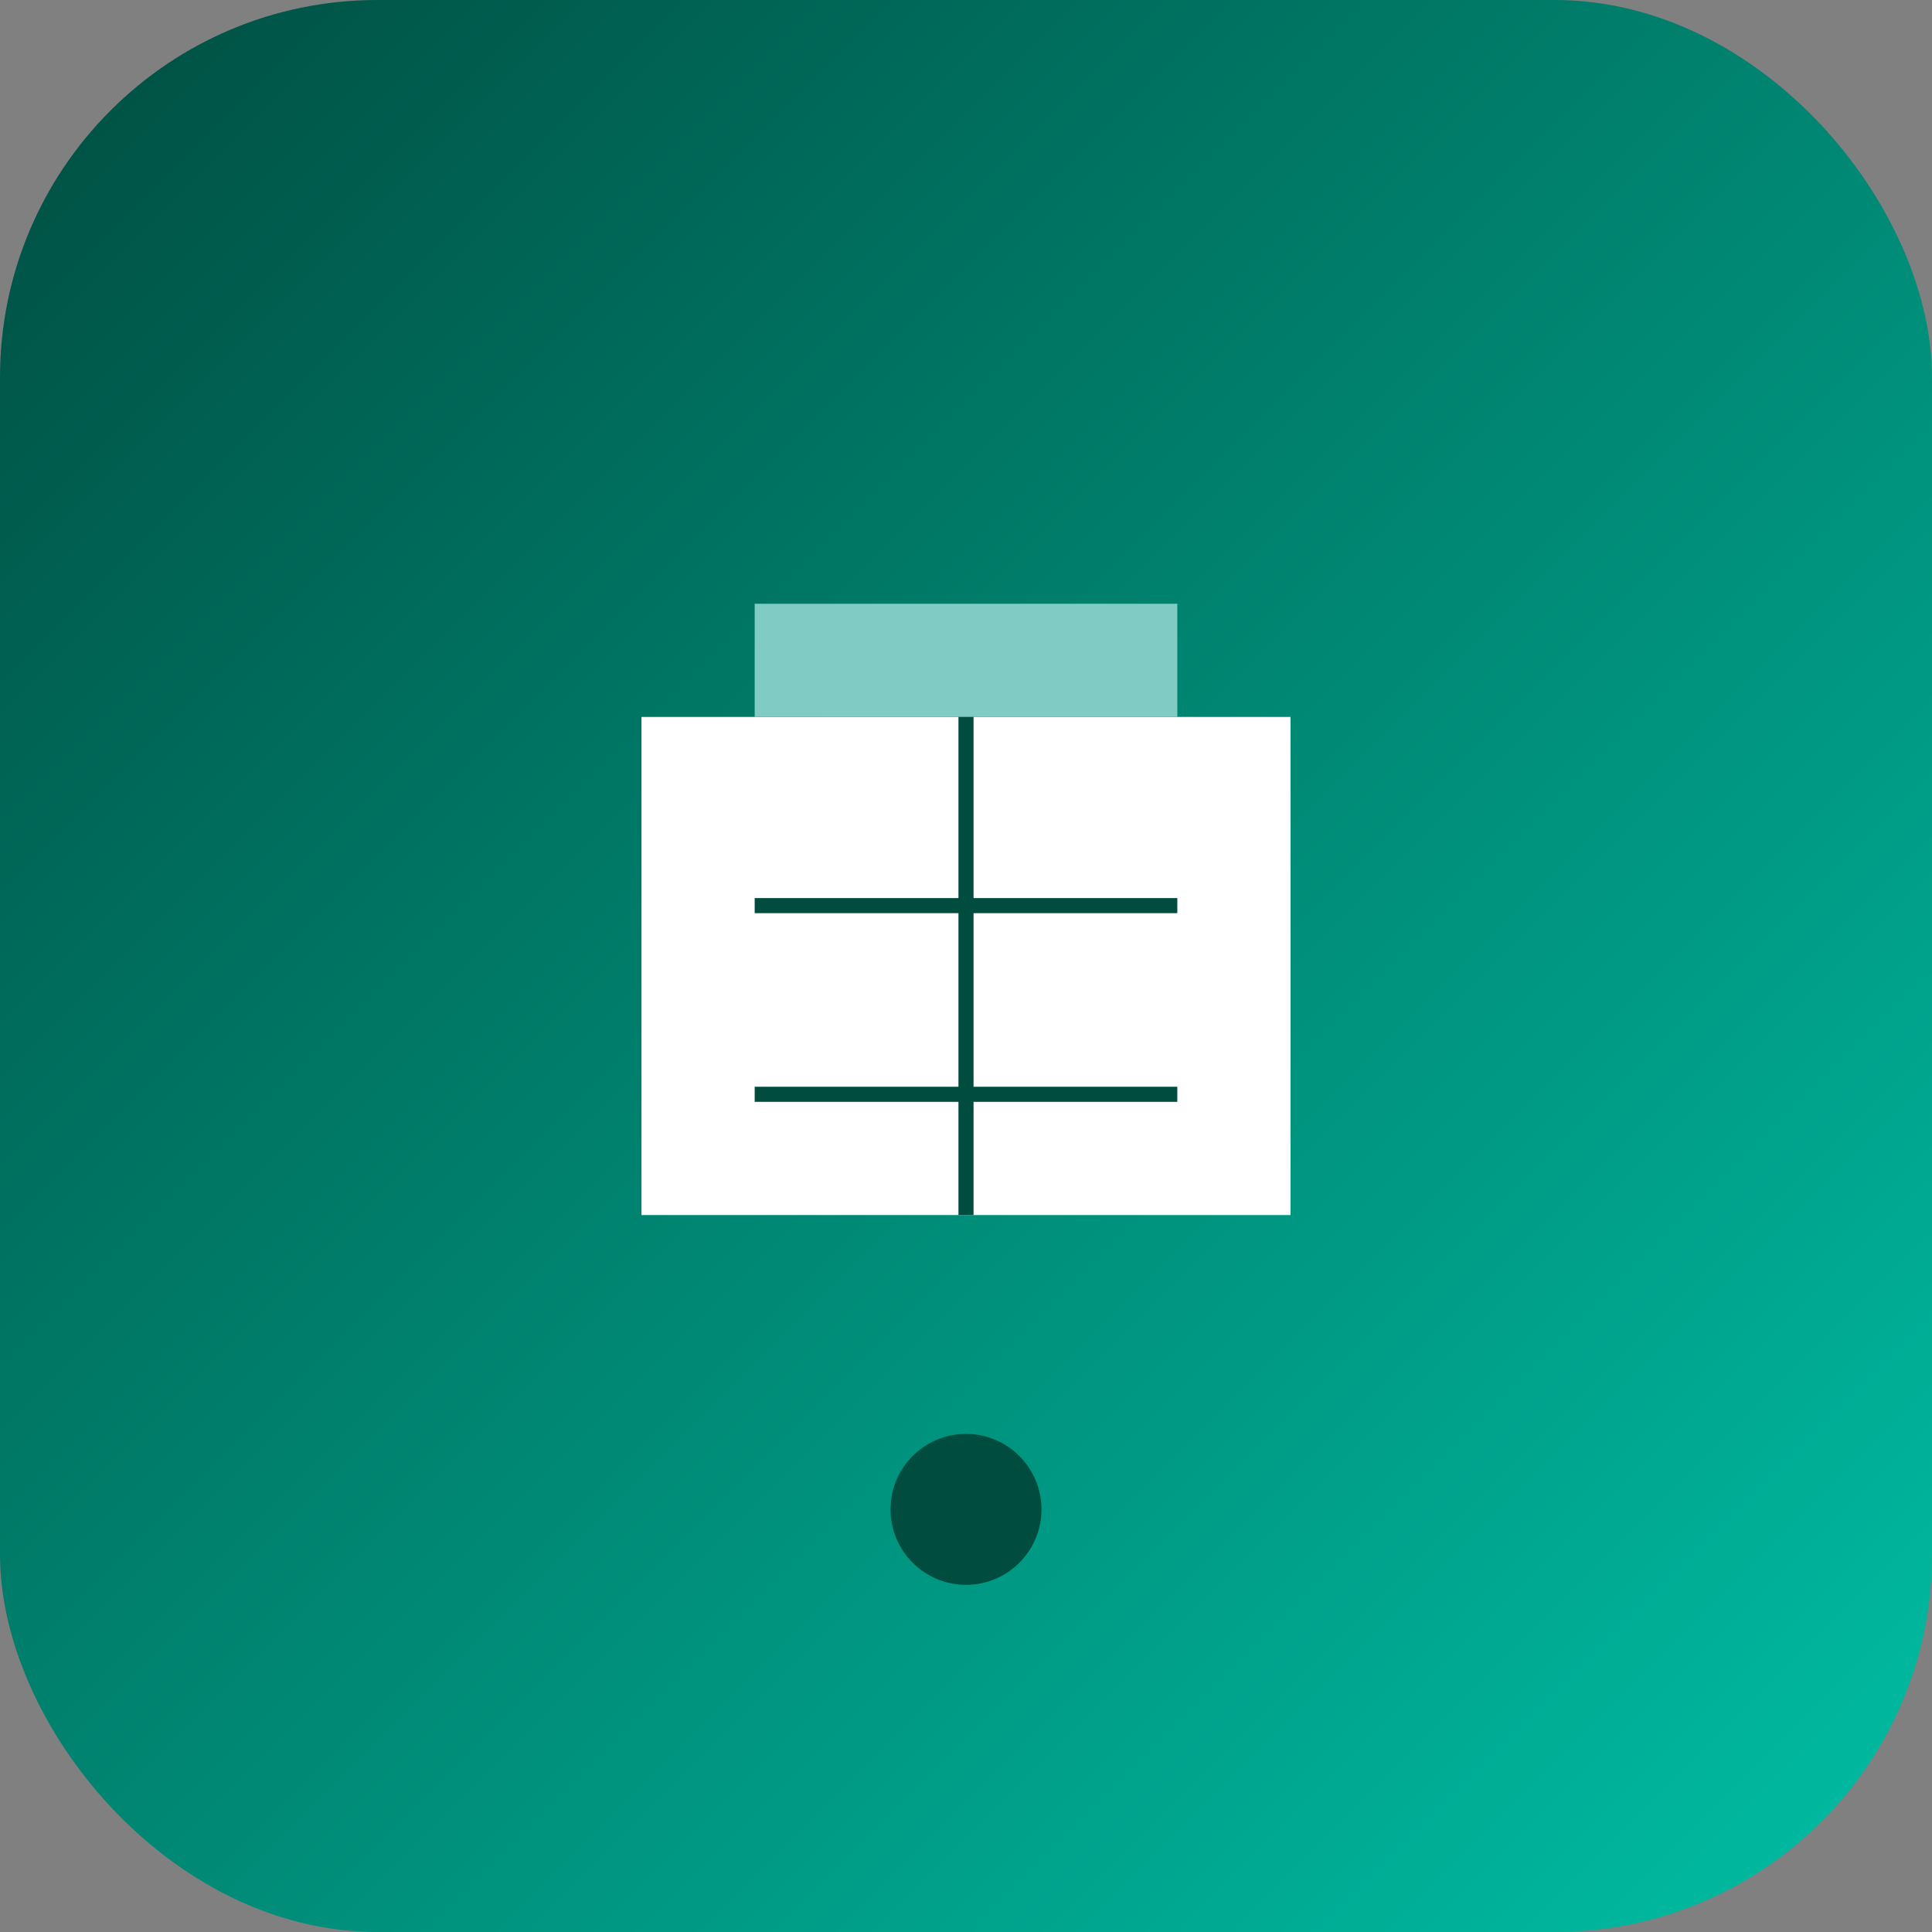 <?xml version="1.0" encoding="UTF-8" standalone="no" ?>
<svg width="256px" height="256px" viewBox="0 0 256 256" version="1.1" xmlns="http://www.w3.org/2000/svg" xmlns:xlink="http://www.w3.org/1999/xlink" preserveAspectRatio="xMidYMid">
    <rect x="0" y="0" width="256" height="256" fill="#808080" stroke="none"/>
    <defs>
        <linearGradient x1="0%" y1="0%" x2="100%" y2="100%" id="nltk-gradient">
            <stop stop-color="#004D40" offset="0%"></stop>
            <stop stop-color="#00BFA5" offset="100%"></stop>
        </linearGradient>
    </defs>
    <g fill="none" fill-rule="evenodd">
        <rect width="256" height="256" fill="url(#nltk-gradient)" rx="50"></rect>
        <path d="M85,95 L171,95 L171,161 L85,161 Z" fill="#FFFFFF"></path>
        <path d="M100,95 L156,95 L156,80 L100,80 Z" fill="#80CBC4"></path>
        <path d="M128,95 L128,161 M100,120 L156,120 M100,145 L156,145" stroke="#004D40" stroke-width="2"></path>
        <circle cx="128" cy="200" r="10" fill="#004D40"></circle>
    </g>
</svg>
